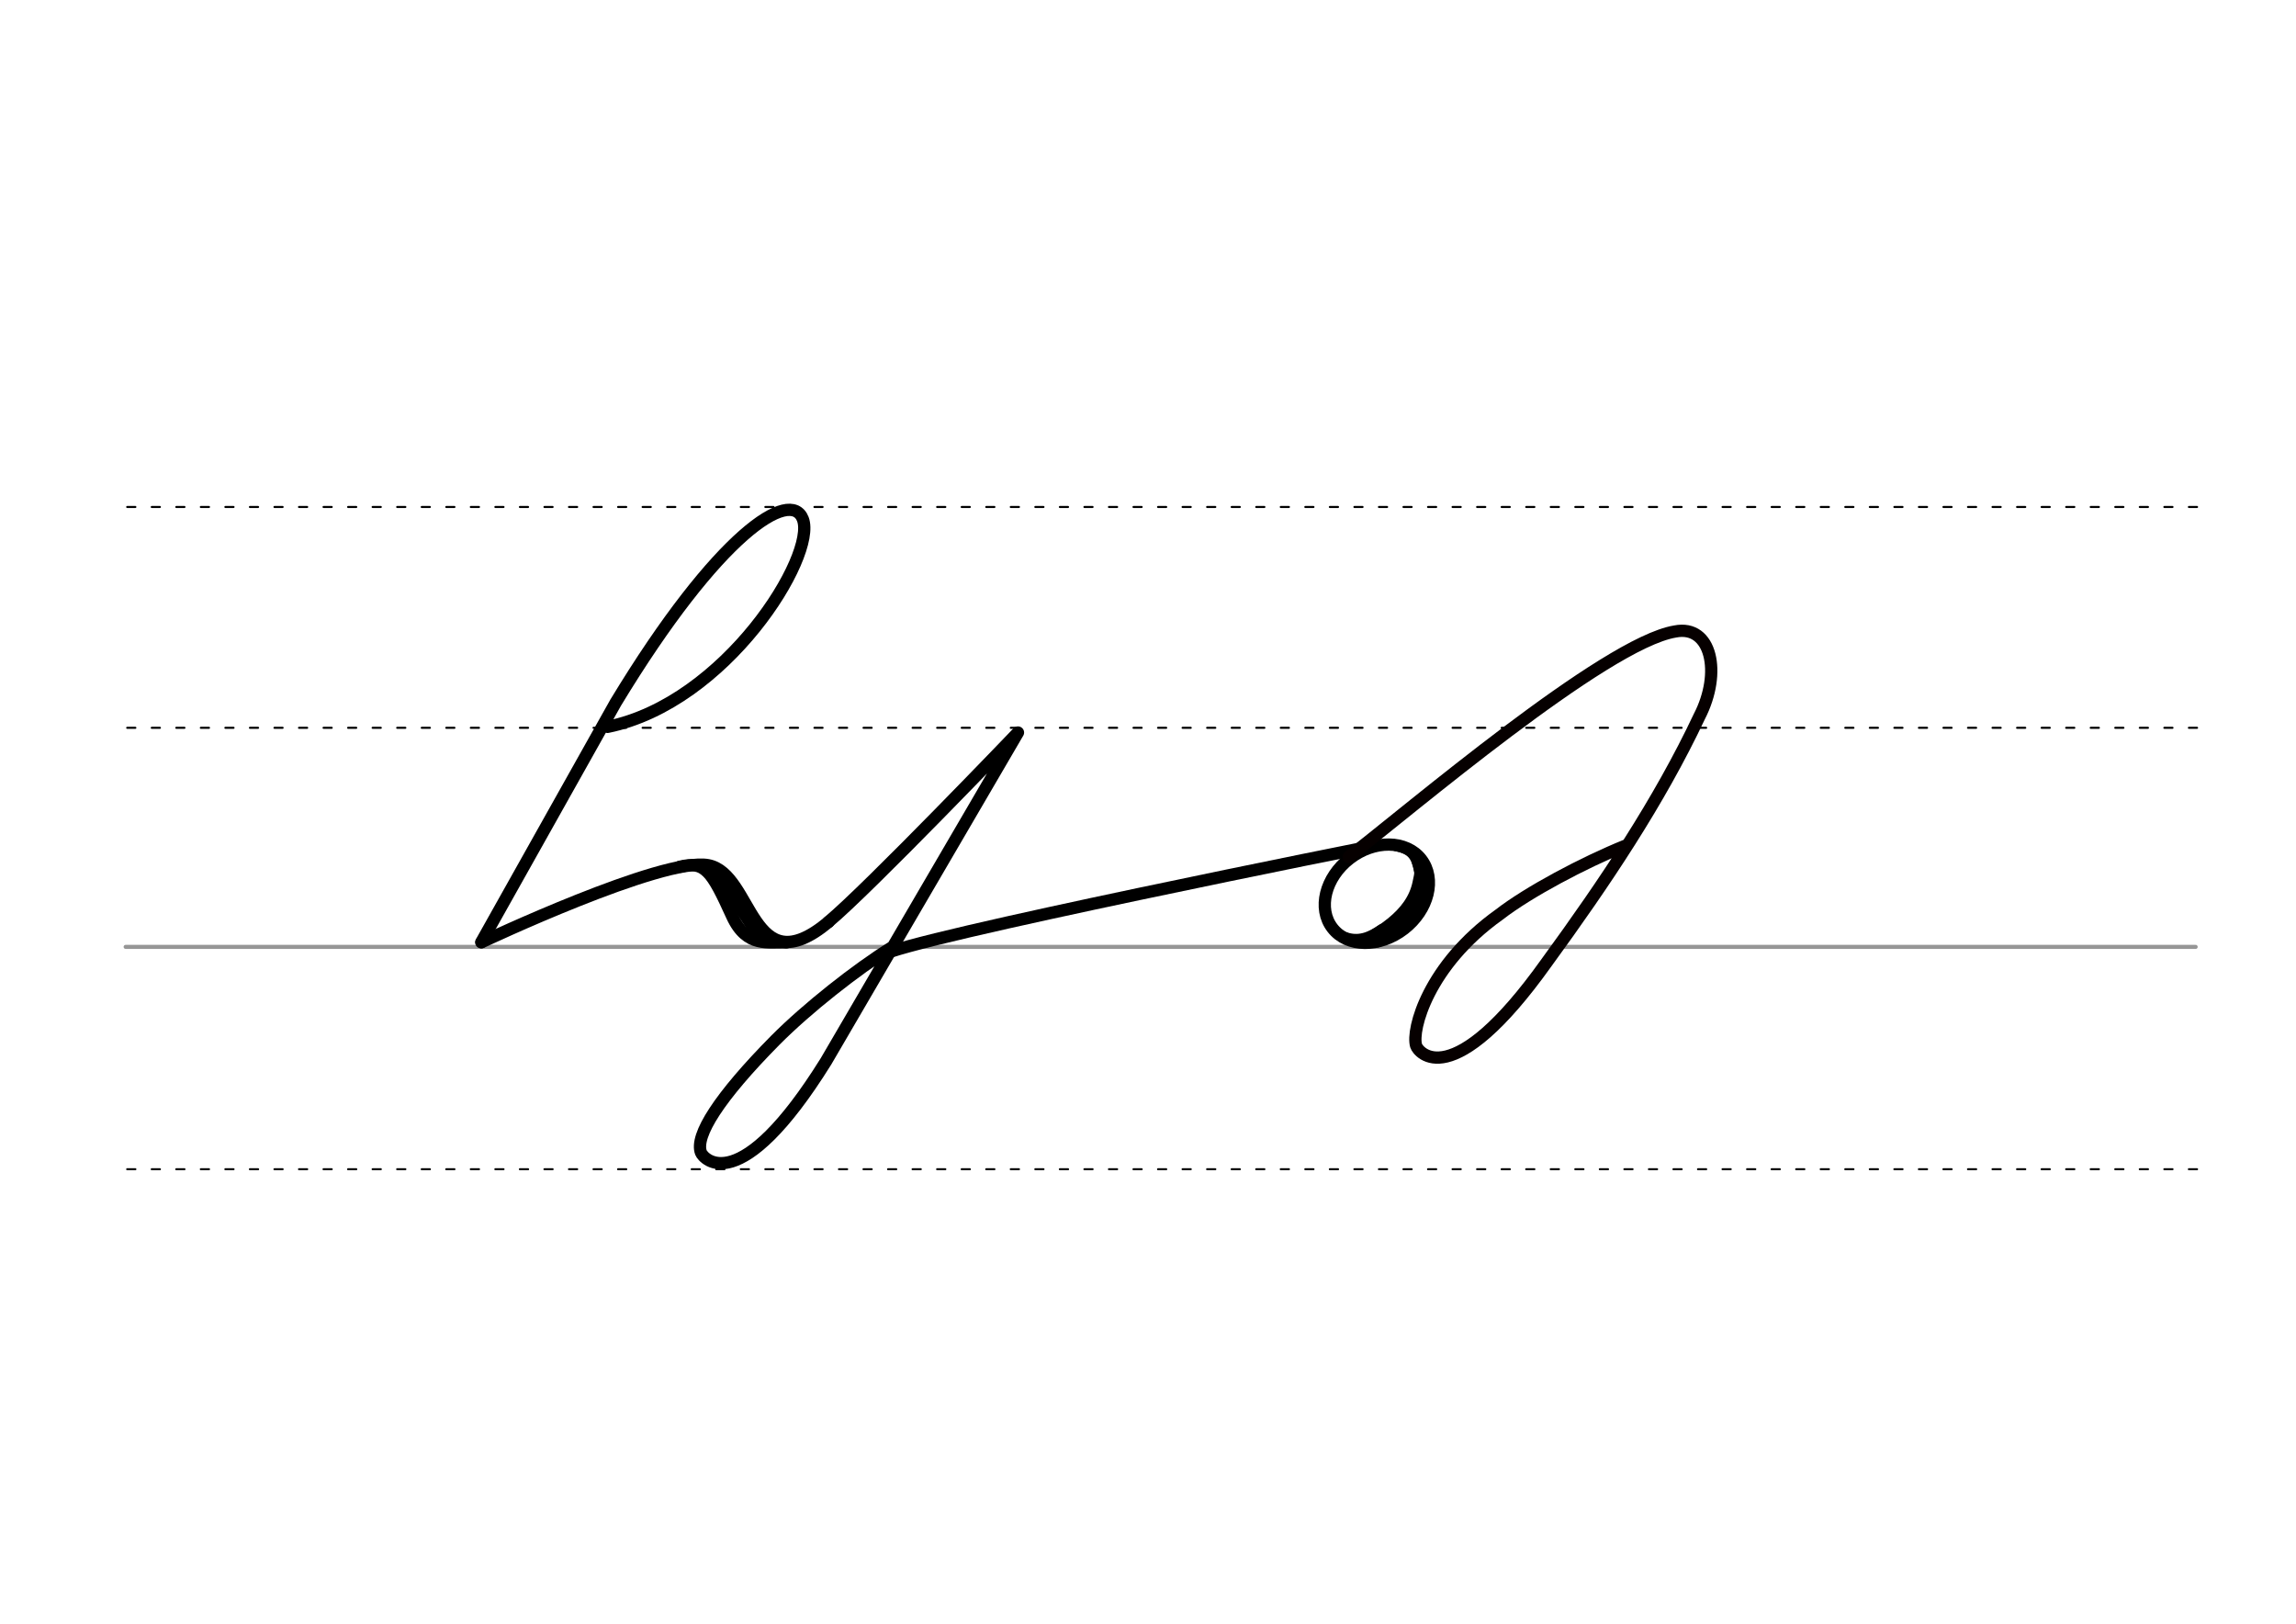<svg height="210mm" viewBox="0 0 1052.4 744.1" width="297mm" xmlns="http://www.w3.org/2000/svg">
 <g fill="none" stroke-linecap="round">
  <g transform="translate(0 -308.268)">
   <path d="m57.6 742.2h948.8" stroke="#969696" stroke-width="1.875"/>
   <g stroke="#000" stroke-dasharray="3.75 7.5" stroke-miterlimit="2" stroke-width=".938">
    <path d="m58.3 844.1h948.8"/>
    <path d="m58.3 641.8h948.8"/>
    <path d="m58.3 540.6h948.8"/>
   </g>
  </g>
  <g stroke="#000">
   <path d="m631.3 387.3s-216.1 43-227.4 50.6" stroke-linejoin="round" stroke-width="5.625"/>
   <ellipse cx="248.481" cy="710.038" rx="25.729" ry="20.371" stroke-linejoin="round" stroke-width="5.625" transform="matrix(.791 -.612 .612 .791 0 0)"/>
   <path d="m653.6 398.4c.3 9.3-.4 14.6-6.3 21.9-3.6 4.5-8.8 8.3-16 11.1" stroke-width="5.625"/>
   <path d="m650 393.2c2 6.9 1.8 6.4.7 11.6-1.6 7.6-6.1 13.5-12.5 18.7-3.2 2.6-6.9 5-10.9 7.3" stroke-width="6.6"/>
   <g stroke-width="2.85">
    <path d="m632.9 425c-5.3 3.7-10.3 5.7-16.3 3.5"/>
    <path d="m639.2 388.5c7.4 1.6 9 4 10.4 10.8"/>
   </g>
  </g>
  <g stroke-linejoin="round" stroke-width="5.625">
   <path d="m745.2 387.5c-19.5 7.9-44.7 21.3-58.1 31.7-32.5 23.2-40.2 52.7-38 60 .9 3 16.3 22.9 59.8-38.1 26.9-36.9 51.6-73.7 70-112.7 10.4-20.1 5.6-42.3-11.1-39-32.1 5.3-122.3 82.3-149.6 103.3" stroke="#060000"/>
   <g stroke="#000">
    <path d="m278.5 333.1c54.3-11 95.9-78.4 89.5-95.2-5.5-14.4-38.6 6.2-85.8 84.1l-61.6 109.8"/>
    <path d="m220.7 431.8s83-39.2 103.9-35.3c20.8 3.9 19.4 55.8 55.2 26"/>
    <path d="m311.7 397.2c11.4-2.7 14.4 1.8 23.9 22.7 6.8 14.8 16.9 11.5 24.8 12"/>
    <path d="m322.7 398.1c8.1 7.1 6.1 1.9 24.1 29.3"/>
    <path d="m408.7 434.2c-16.1 10-38.8 27.9-53.3 42.5-25.9 26.2-37 43.8-34.1 51.5 1.1 2.9 17.7 21.8 57.3-41.8l88-150.7s-68.8 71.8-86.9 86.8"/>
   </g>
  </g>
 </g>
</svg>
